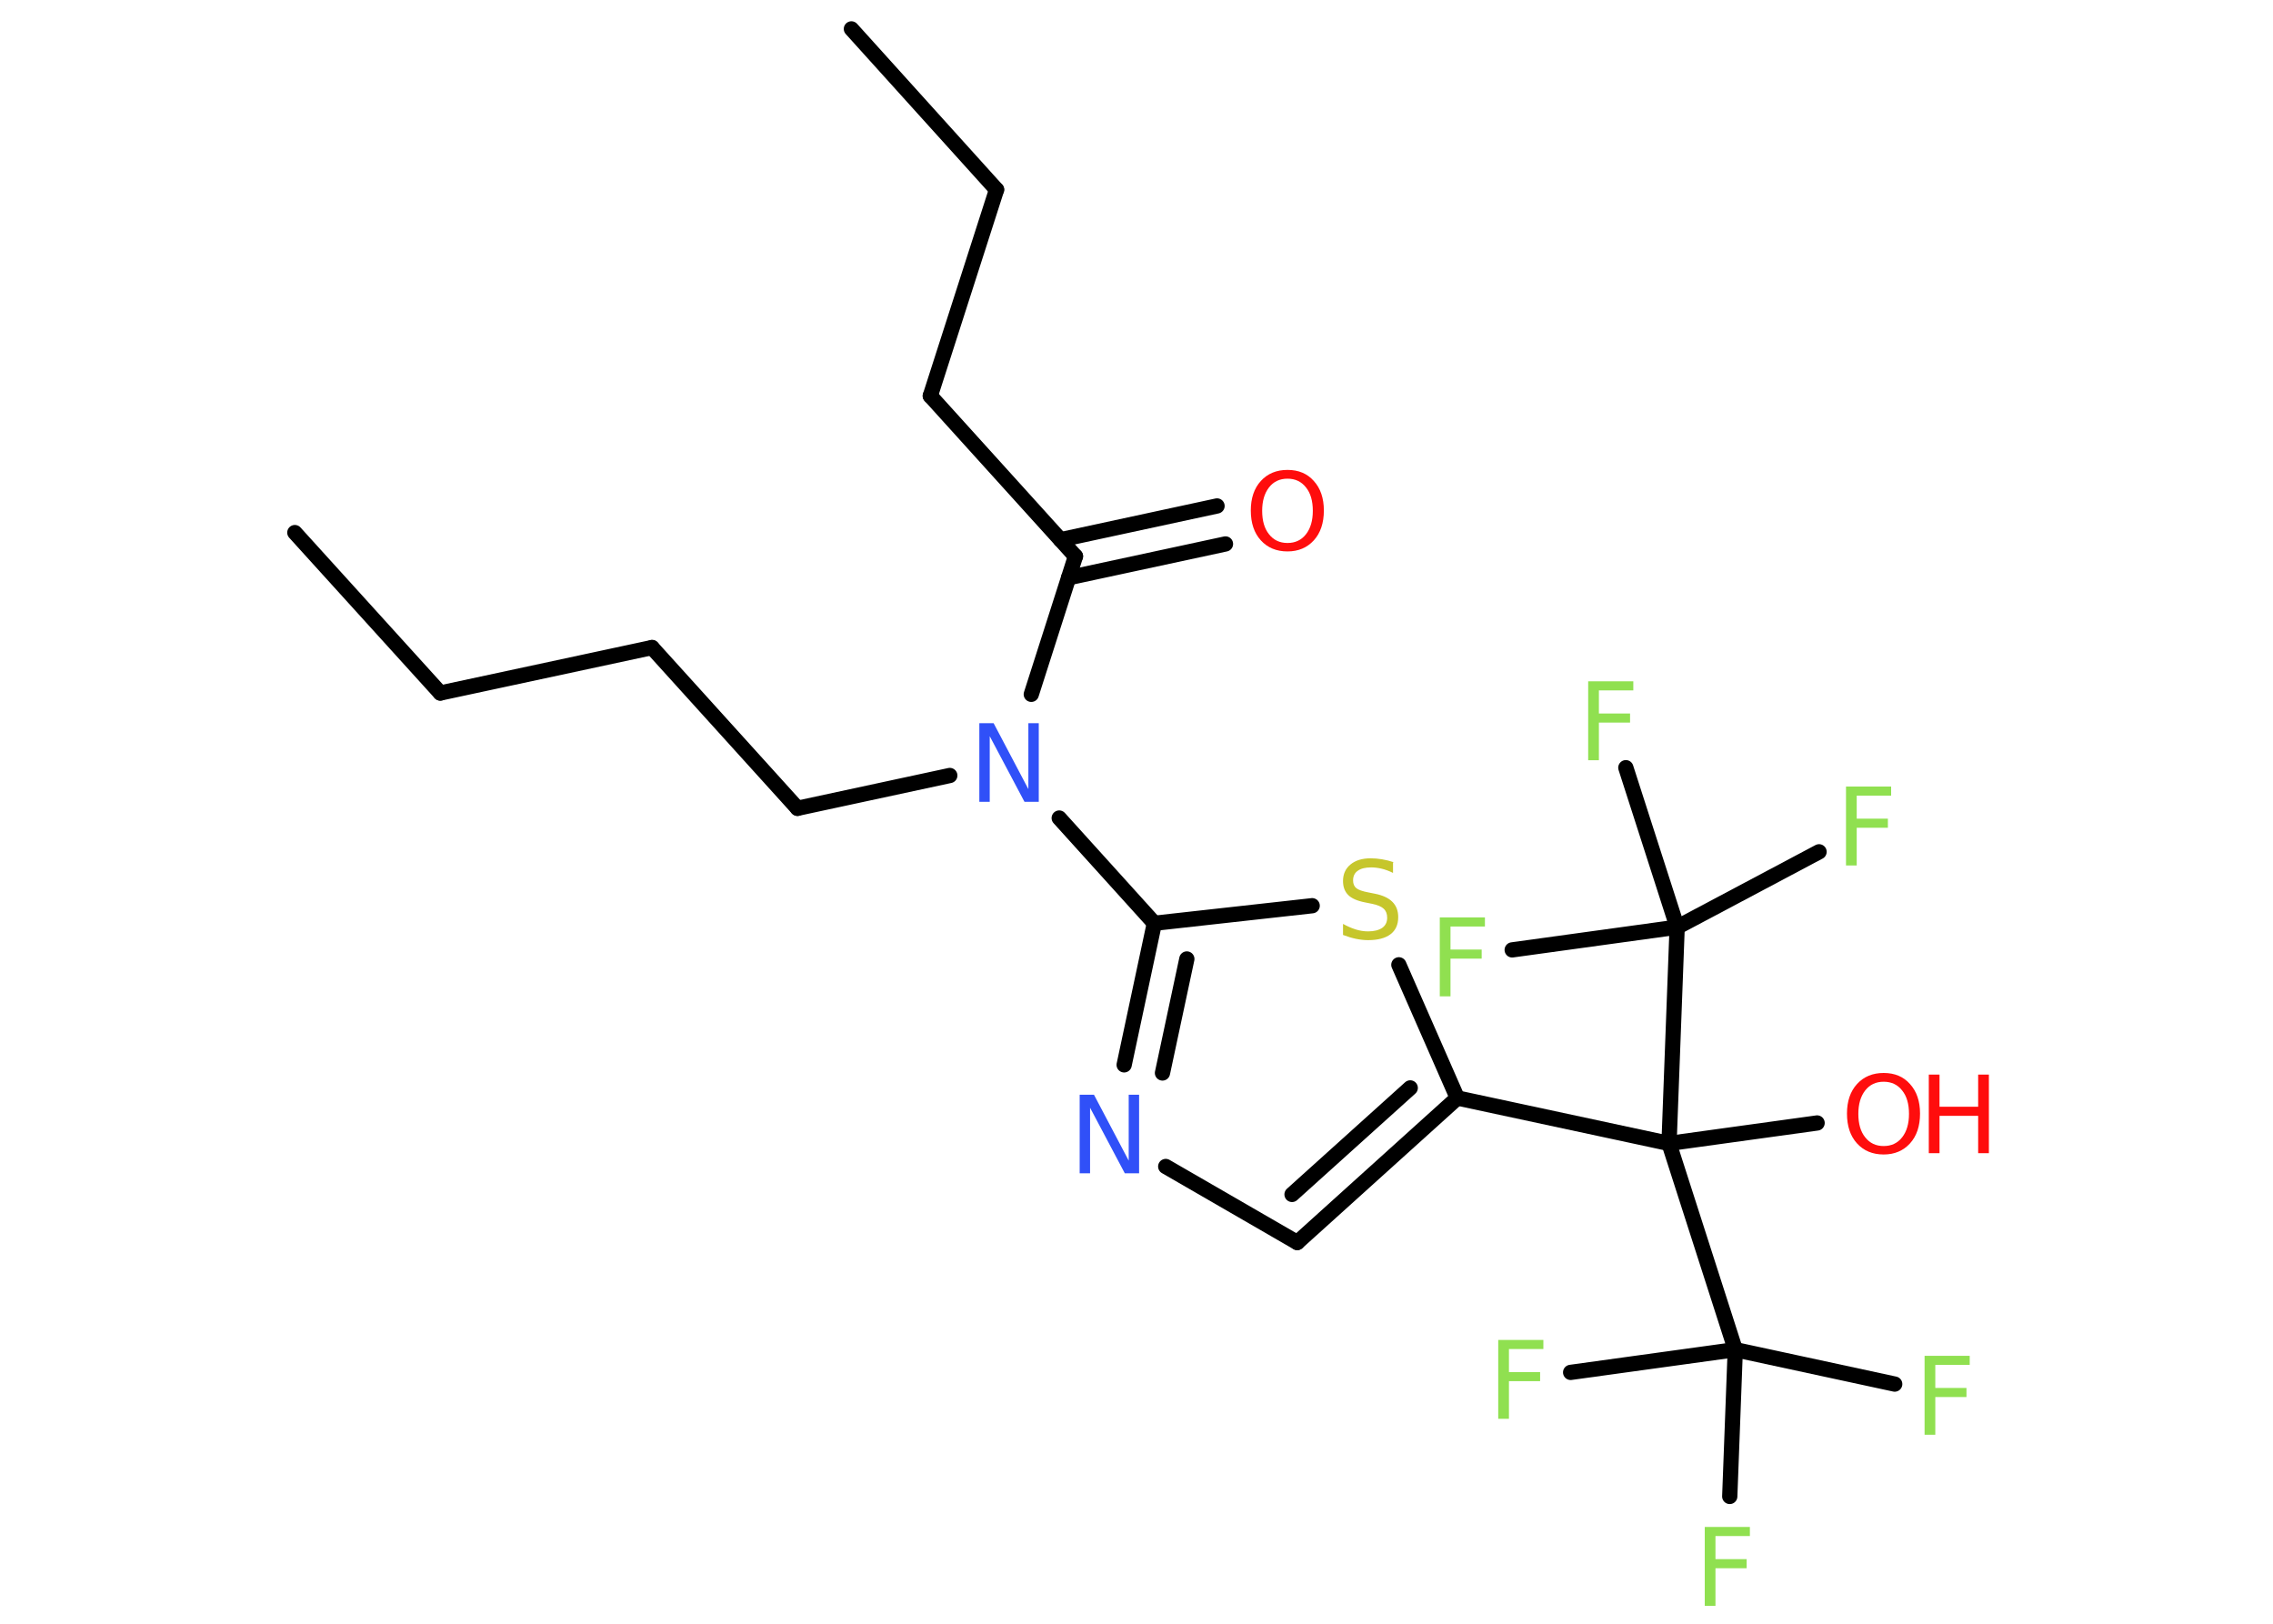 <?xml version='1.0' encoding='UTF-8'?>
<!DOCTYPE svg PUBLIC "-//W3C//DTD SVG 1.1//EN" "http://www.w3.org/Graphics/SVG/1.1/DTD/svg11.dtd">
<svg version='1.2' xmlns='http://www.w3.org/2000/svg' xmlns:xlink='http://www.w3.org/1999/xlink' width='70.0mm' height='50.0mm' viewBox='0 0 70.0 50.0'>
  <desc>Generated by the Chemistry Development Kit (http://github.com/cdk)</desc>
  <g stroke-linecap='round' stroke-linejoin='round' stroke='#000000' stroke-width='.47' fill='#90E050'>
    <rect x='.0' y='.0' width='70.0' height='50.0' fill='#FFFFFF' stroke='none'/>
    <g id='mol1' class='mol'>
      <line id='mol1bnd1' class='bond' x1='9.08' y1='16.4' x2='13.56' y2='21.34'/>
      <line id='mol1bnd2' class='bond' x1='13.56' y1='21.34' x2='20.08' y2='19.94'/>
      <line id='mol1bnd3' class='bond' x1='20.08' y1='19.94' x2='24.56' y2='24.89'/>
      <line id='mol1bnd4' class='bond' x1='24.56' y1='24.89' x2='29.25' y2='23.88'/>
      <line id='mol1bnd5' class='bond' x1='31.76' y1='21.38' x2='33.12' y2='17.13'/>
      <g id='mol1bnd6' class='bond'>
        <line x1='32.66' y1='16.62' x2='37.48' y2='15.58'/>
        <line x1='32.91' y1='17.79' x2='37.74' y2='16.75'/>
      </g>
      <line id='mol1bnd7' class='bond' x1='33.12' y1='17.13' x2='28.65' y2='12.19'/>
      <line id='mol1bnd8' class='bond' x1='28.65' y1='12.19' x2='30.69' y2='5.84'/>
      <line id='mol1bnd9' class='bond' x1='30.69' y1='5.84' x2='26.22' y2='.89'/>
      <line id='mol1bnd10' class='bond' x1='32.62' y1='25.19' x2='35.55' y2='28.43'/>
      <g id='mol1bnd11' class='bond'>
        <line x1='35.55' y1='28.43' x2='34.62' y2='32.79'/>
        <line x1='36.55' y1='29.53' x2='35.8' y2='33.04'/>
      </g>
      <line id='mol1bnd12' class='bond' x1='35.9' y1='35.92' x2='39.95' y2='38.26'/>
      <g id='mol1bnd13' class='bond'>
        <line x1='39.95' y1='38.26' x2='44.88' y2='33.81'/>
        <line x1='39.79' y1='36.78' x2='43.43' y2='33.5'/>
      </g>
      <line id='mol1bnd14' class='bond' x1='44.88' y1='33.81' x2='51.4' y2='35.21'/>
      <line id='mol1bnd15' class='bond' x1='51.4' y1='35.21' x2='55.96' y2='34.58'/>
      <line id='mol1bnd16' class='bond' x1='51.4' y1='35.21' x2='53.44' y2='41.56'/>
      <line id='mol1bnd17' class='bond' x1='53.44' y1='41.56' x2='58.35' y2='42.62'/>
      <line id='mol1bnd18' class='bond' x1='53.44' y1='41.56' x2='48.37' y2='42.26'/>
      <line id='mol1bnd19' class='bond' x1='53.44' y1='41.56' x2='53.27' y2='46.08'/>
      <line id='mol1bnd20' class='bond' x1='51.4' y1='35.21' x2='51.65' y2='28.55'/>
      <line id='mol1bnd21' class='bond' x1='51.65' y1='28.55' x2='56.02' y2='26.23'/>
      <line id='mol1bnd22' class='bond' x1='51.65' y1='28.55' x2='50.07' y2='23.64'/>
      <line id='mol1bnd23' class='bond' x1='51.65' y1='28.55' x2='46.57' y2='29.25'/>
      <line id='mol1bnd24' class='bond' x1='44.88' y1='33.81' x2='43.08' y2='29.71'/>
      <line id='mol1bnd25' class='bond' x1='35.55' y1='28.43' x2='40.41' y2='27.89'/>
      <path id='mol1atm5' class='atom' d='M30.16 22.27h.44l1.07 2.03v-2.03h.32v2.42h-.44l-1.07 -2.02v2.02h-.32v-2.42z' stroke='none' fill='#3050F8'/>
      <path id='mol1atm7' class='atom' d='M39.65 14.74q-.36 .0 -.57 .27q-.21 .27 -.21 .72q.0 .46 .21 .72q.21 .27 .57 .27q.36 .0 .57 -.27q.21 -.27 .21 -.72q.0 -.46 -.21 -.72q-.21 -.27 -.57 -.27zM39.65 14.47q.51 .0 .81 .34q.31 .34 .31 .91q.0 .58 -.31 .92q-.31 .34 -.81 .34q-.51 .0 -.82 -.34q-.31 -.34 -.31 -.92q.0 -.57 .31 -.91q.31 -.34 .82 -.34z' stroke='none' fill='#FF0D0D'/>
      <path id='mol1atm12' class='atom' d='M33.25 33.71h.44l1.07 2.03v-2.03h.32v2.42h-.44l-1.07 -2.02v2.02h-.32v-2.42z' stroke='none' fill='#3050F8'/>
      <g id='mol1atm16' class='atom'>
        <path d='M58.01 33.31q-.36 .0 -.57 .27q-.21 .27 -.21 .72q.0 .46 .21 .72q.21 .27 .57 .27q.36 .0 .57 -.27q.21 -.27 .21 -.72q.0 -.46 -.21 -.72q-.21 -.27 -.57 -.27zM58.01 33.04q.51 .0 .81 .34q.31 .34 .31 .91q.0 .58 -.31 .92q-.31 .34 -.81 .34q-.51 .0 -.82 -.34q-.31 -.34 -.31 -.92q.0 -.57 .31 -.91q.31 -.34 .82 -.34z' stroke='none' fill='#FF0D0D'/>
        <path d='M59.4 33.09h.33v.99h1.19v-.99h.33v2.42h-.33v-1.15h-1.19v1.15h-.33v-2.42z' stroke='none' fill='#FF0D0D'/>
      </g>
      <path id='mol1atm18' class='atom' d='M59.27 41.75h1.39v.28h-1.06v.71h.96v.28h-.96v1.16h-.33v-2.42z' stroke='none'/>
      <path id='mol1atm19' class='atom' d='M46.14 41.26h1.39v.28h-1.06v.71h.96v.28h-.96v1.16h-.33v-2.42z' stroke='none'/>
      <path id='mol1atm20' class='atom' d='M52.5 47.02h1.39v.28h-1.06v.71h.96v.28h-.96v1.16h-.33v-2.42z' stroke='none'/>
      <path id='mol1atm22' class='atom' d='M56.85 24.22h1.39v.28h-1.06v.71h.96v.28h-.96v1.16h-.33v-2.42z' stroke='none'/>
      <path id='mol1atm23' class='atom' d='M48.91 20.98h1.39v.28h-1.06v.71h.96v.28h-.96v1.16h-.33v-2.42z' stroke='none'/>
      <path id='mol1atm24' class='atom' d='M44.34 28.25h1.39v.28h-1.06v.71h.96v.28h-.96v1.16h-.33v-2.42z' stroke='none'/>
      <path id='mol1atm25' class='atom' d='M42.9 26.56v.32q-.18 -.09 -.35 -.13q-.17 -.04 -.32 -.04q-.27 .0 -.41 .1q-.15 .1 -.15 .3q.0 .16 .1 .24q.1 .08 .37 .13l.2 .04q.36 .07 .54 .25q.18 .18 .18 .47q.0 .35 -.24 .53q-.24 .18 -.69 .18q-.17 .0 -.37 -.04q-.19 -.04 -.4 -.12v-.34q.2 .11 .39 .17q.19 .06 .38 .06q.28 .0 .44 -.11q.15 -.11 .15 -.31q.0 -.18 -.11 -.28q-.11 -.1 -.36 -.15l-.2 -.04q-.37 -.07 -.53 -.23q-.16 -.16 -.16 -.43q.0 -.32 .23 -.51q.23 -.19 .62 -.19q.17 .0 .35 .03q.18 .03 .36 .09z' stroke='none' fill='#C6C62C'/>
    </g>
  </g>
</svg>

